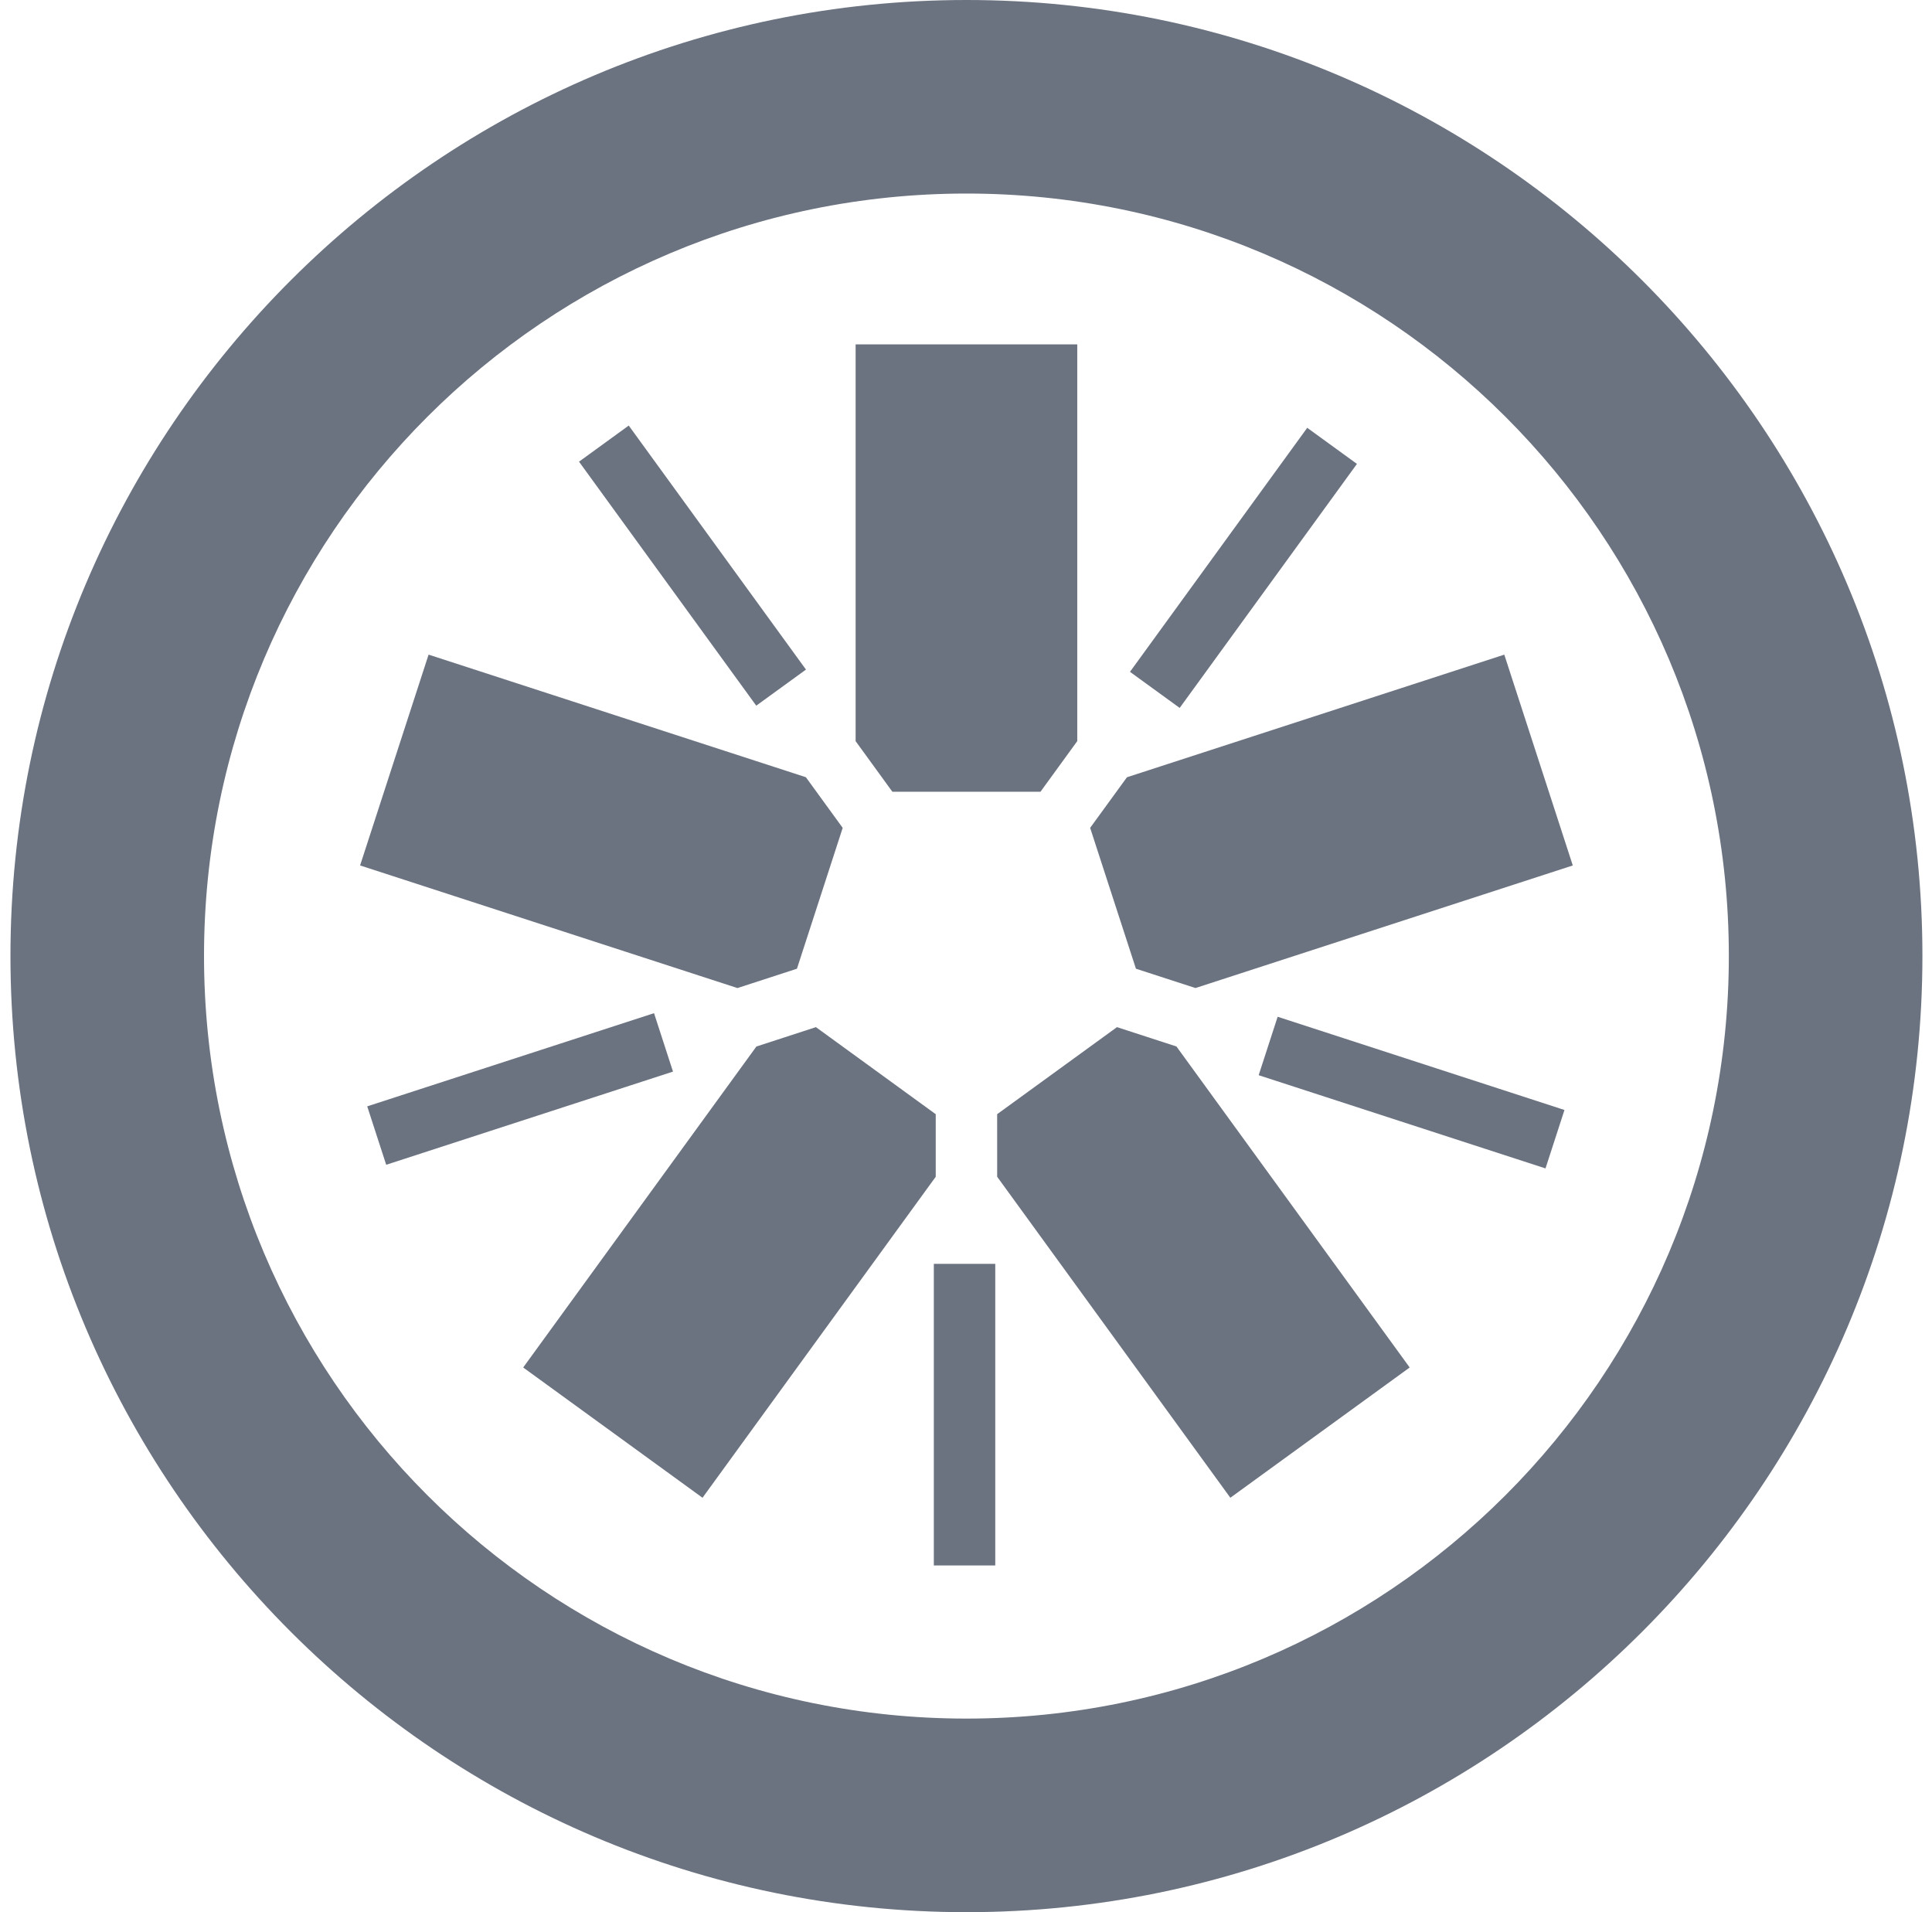 <svg width="97" height="96" viewBox="0 0 97 96" fill="none" xmlns="http://www.w3.org/2000/svg">
<path d="M44.804 39.75H52.239L54.086 37.207V17.289H42.958V37.209L44.804 39.75Z" fill="#6B7280"/>
<path d="M40.012 48.634L42.309 41.563L40.461 39.02L21.518 32.865L18.079 43.449L37.025 49.605L40.012 48.634Z" fill="#6B7280"/>
<path d="M46.98 55.938L40.965 51.567L37.976 52.54L26.268 68.654L35.271 75.194L46.98 59.079V55.938Z" fill="#6B7280"/>
<path d="M56.08 51.567L50.064 55.937L50.065 59.079L61.772 75.194L70.776 68.654L59.066 52.538L56.08 51.567Z" fill="#6B7280"/>
<path d="M54.733 41.562L57.032 48.634L60.021 49.604L78.965 43.45L75.526 32.866L56.581 39.022L54.733 41.562Z" fill="#6B7280"/>
<path d="M48.524 -2.13871e-06C22.058 -2.13871e-06 0.525 21.529 0.525 47.992C0.525 74.465 22.058 96 48.524 96C74.989 96 96.519 74.465 96.519 47.992C96.519 21.529 74.989 -2.13871e-06 48.524 -2.13871e-06ZM48.524 9.717C69.659 9.717 86.8 26.851 86.8 47.992C86.8 69.14 69.659 86.281 48.524 86.281C27.381 86.281 10.243 69.14 10.243 47.992C10.243 26.851 27.381 9.717 48.524 9.717Z" fill="#6B7280"/>
<path d="M77.595 58.66L63.194 53.98L64.147 51.046L78.547 55.726L77.595 58.66Z" fill="#6B7280"/>
<path d="M59.228 35.541L56.733 33.729L65.632 21.478L68.128 23.29L59.228 35.541Z" fill="#6B7280"/>
<path d="M37.969 35.428L29.071 23.178L31.567 21.365L40.465 33.616L37.969 35.428Z" fill="#6B7280"/>
<path d="M19.39 58.477L18.437 55.544L32.837 50.866L33.789 53.799L19.39 58.477Z" fill="#6B7280"/>
<path d="M46.885 78.593H49.969V63.451H46.885V78.593Z" fill="#6B7280"/>
</svg>

